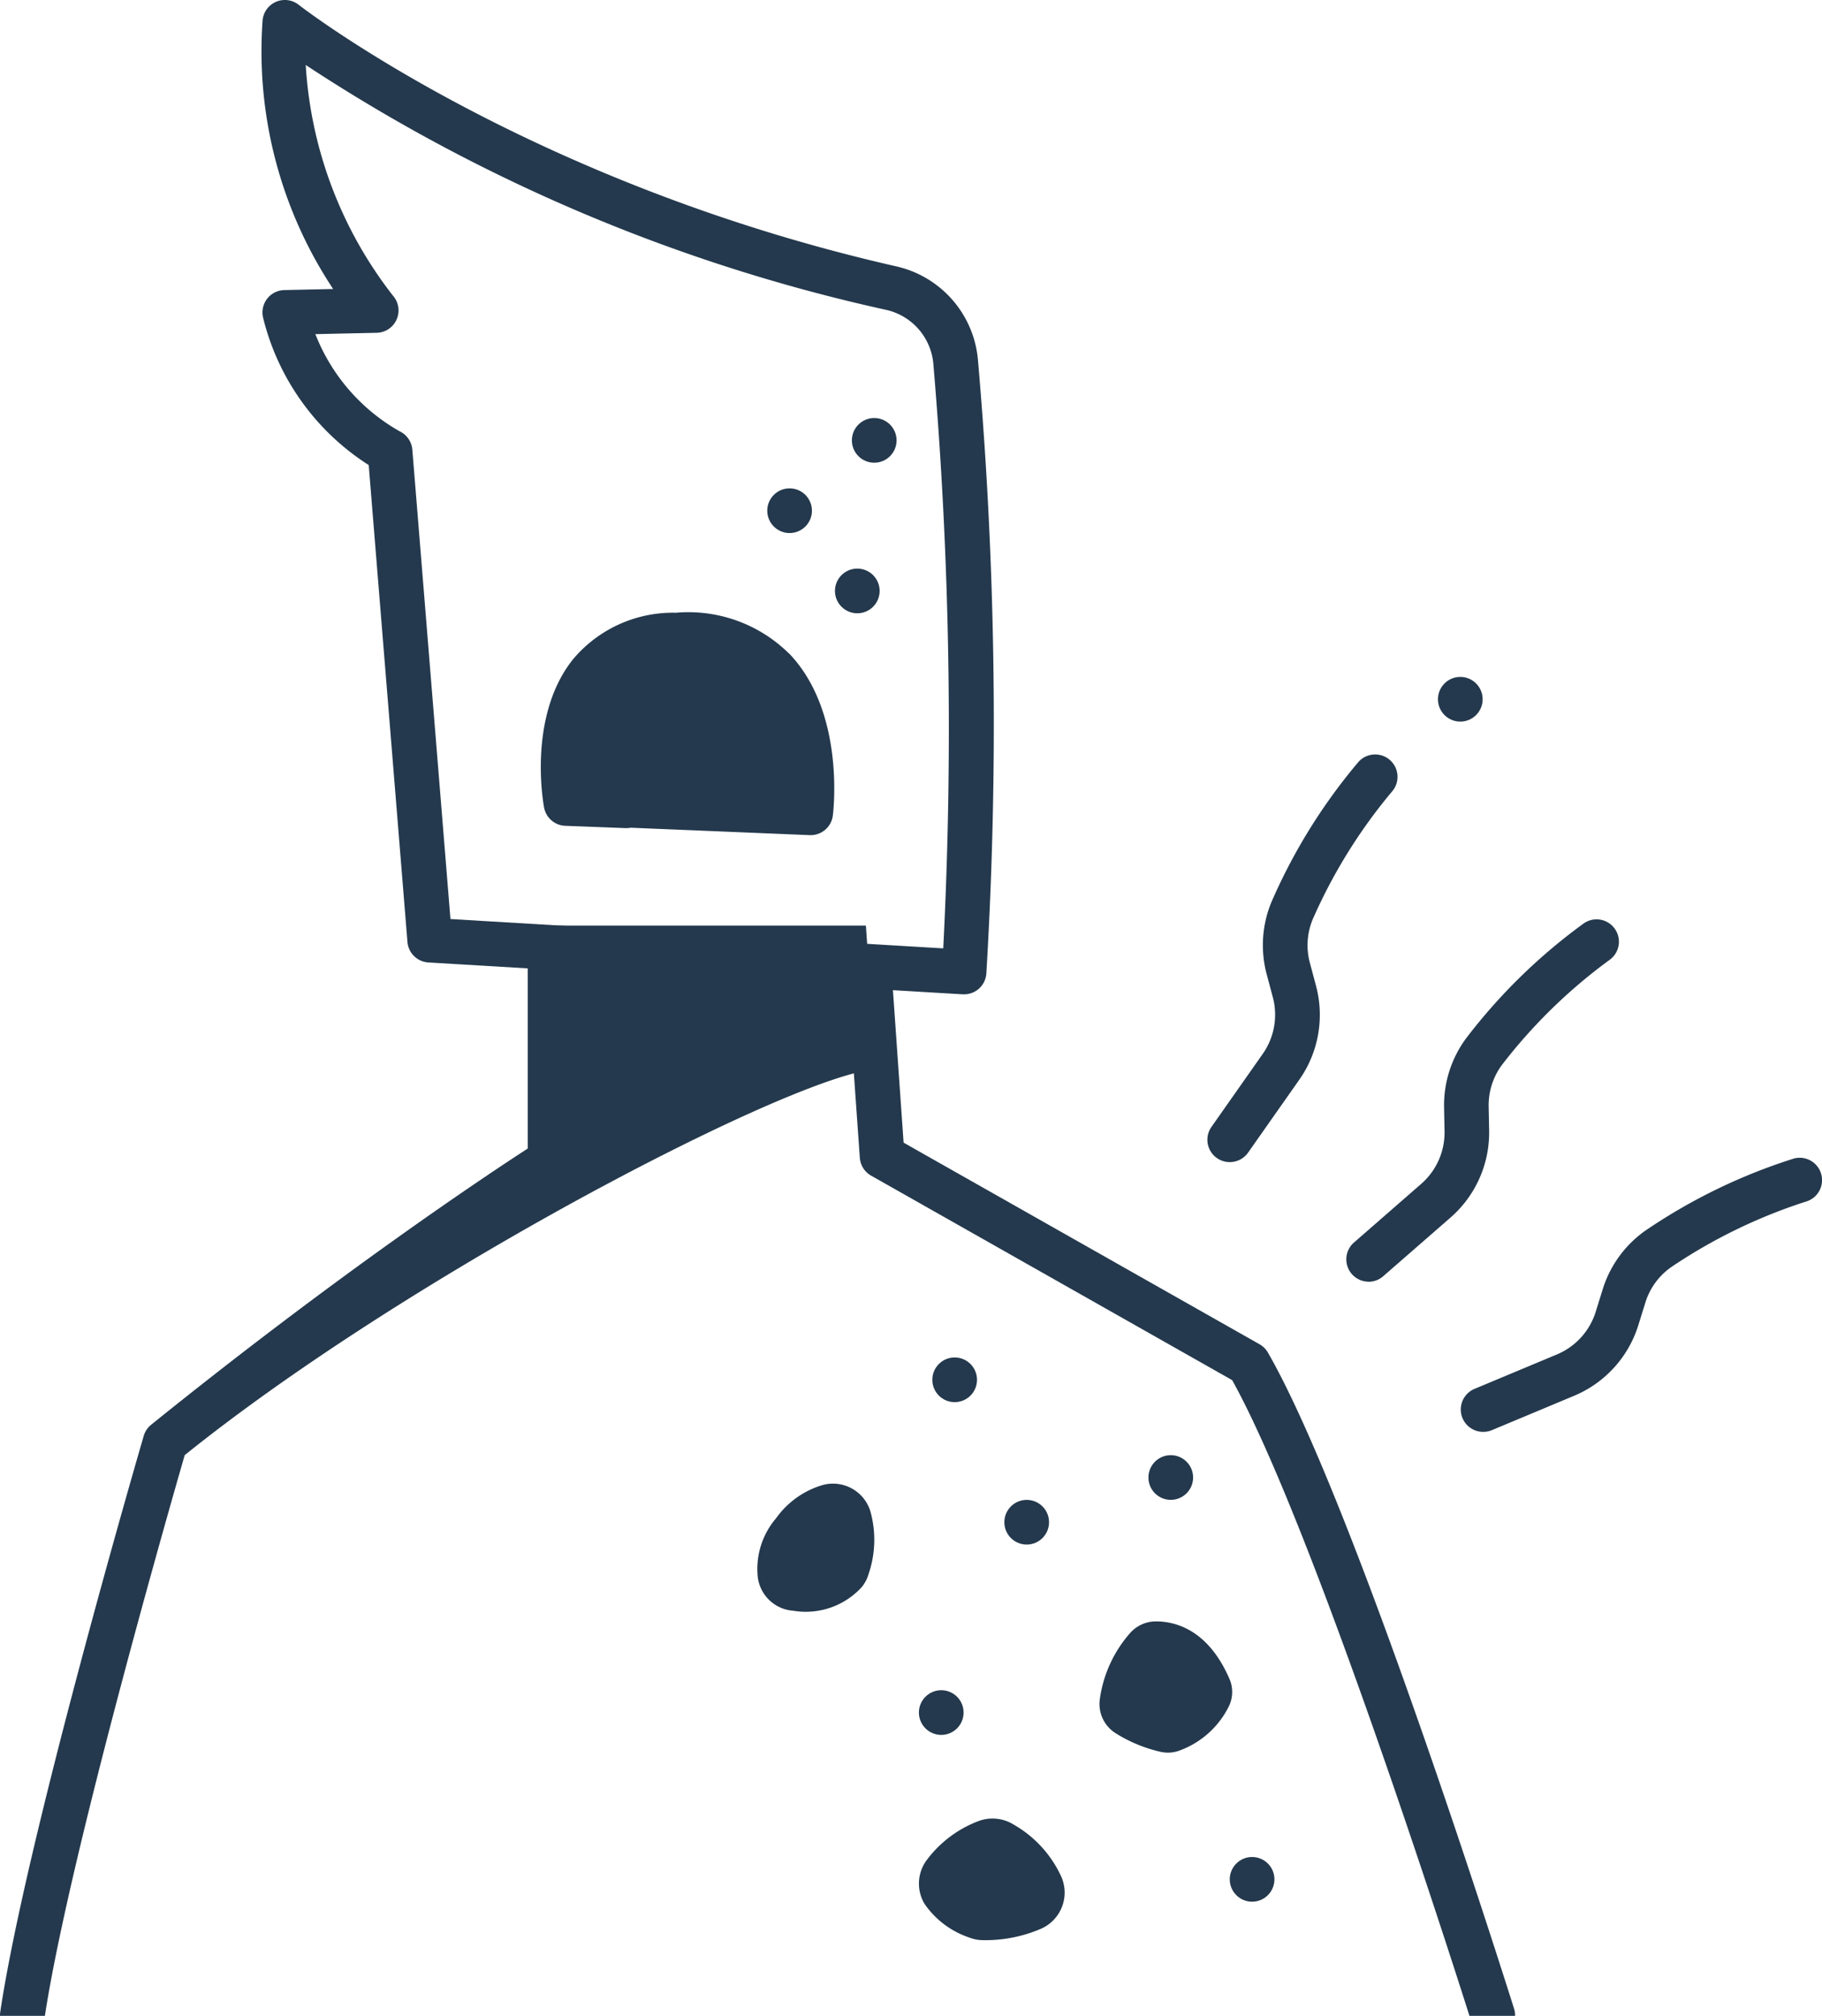 <svg xmlns="http://www.w3.org/2000/svg" width="98.277" height="108.687" viewBox="0 0 98.277 108.687">
  <g id="Group_7283" data-name="Group 7283" transform="translate(-595 -494.09)">
    <g id="_5859972_allergy_dermatitis_disease_health_medical_icon" data-name="5859972_allergy_dermatitis_disease_health_medical_icon" transform="translate(567.678 481.882)">
      <path id="Path_68078" data-name="Path 68078" d="M59.28,182.045a239.455,239.455,0,0,0-20.763,15.168s-6.341,21.708-7.708,30.933h79.322s-8.454-26.954-13.179-35.16L77.183,181.8l-.42-6C69.99,176.516,63.853,178.151,59.28,182.045Z" transform="translate(-2.286 -107.251)" fill="none"/>
      <path id="Path_68079" data-name="Path 68079" d="M113.479,169.791h0a83.7,83.7,0,0,1,17.483-6.245l-.45-6.437H113.479Z" transform="translate(-56.485 -94.998)" fill="#24394d"/>
      <path id="Path_68080" data-name="Path 68080" d="M71.759,15.708s12.313,9.7,32.7,14.327a4.492,4.492,0,0,1,3.489,4.012c.512,6.284,1.412,20.354.448,32.862L79.578,65.2l-2.142-26.35a11.737,11.737,0,0,1-5.677-7.5l4.927-.107S70.9,24.492,71.759,15.708Z" transform="translate(-29.076 -2.295)" fill="none"/>
      <path id="Path_68081" data-name="Path 68081" d="M118.787,121.975l12.177.5s.634-4.938-2.006-7.726a7.676,7.676,0,0,0-4.649-1.14C117.612,114.457,118.787,121.975,118.787,121.975Z" transform="translate(-59.913 -66.452)" fill="#24394d"/>
      <path id="Path_68082" data-name="Path 68082" d="M121.935,111.612c-7.648.252-5.967,9.076-5.967,9.076l3.269.125c-.106-1.2-.179-4.931,2.782-6.438a8.989,8.989,0,0,1,5.134-.906A6.5,6.5,0,0,0,121.935,111.612Z" transform="translate(-58.014 -65.165)" fill="#24394d"/>
      <circle id="Ellipse_358" data-name="Ellipse 358" cx="1.205" cy="1.205" r="1.205" transform="translate(68.707 38.538)" fill="#24394d"/>
      <circle id="Ellipse_359" data-name="Ellipse 359" cx="1.205" cy="1.205" r="1.205" transform="translate(73.272 34.746)" fill="#24394d"/>
      <circle id="Ellipse_360" data-name="Ellipse 360" cx="1.205" cy="1.205" r="1.205" transform="translate(72.359 42.864)" fill="#24394d"/>
      <path id="Path_68083" data-name="Path 68083" d="M147.871,251.328a2.075,2.075,0,0,1-1.91-1.8,4.2,4.2,0,0,1,.985-3.185,4.714,4.714,0,0,1,2.562-1.806,2.113,2.113,0,0,1,2.514,1.392,5.7,5.7,0,0,1-.083,3.413,1.991,1.991,0,0,1-.369.709A4.087,4.087,0,0,1,147.871,251.328Z" transform="translate(-77.764 -152.276)" fill="#24394d"/>
      <circle id="Ellipse_361" data-name="Ellipse 361" cx="1.205" cy="1.205" r="1.205" transform="translate(89.267 90.664)" fill="#24394d"/>
      <circle id="Ellipse_362" data-name="Ellipse 362" cx="1.205" cy="1.205" r="1.205" transform="translate(81.496 93.075)" fill="#24394d"/>
      <circle id="Ellipse_363" data-name="Ellipse 363" cx="1.205" cy="1.205" r="1.205" transform="translate(77.611 85.396)" fill="#24394d"/>
      <circle id="Ellipse_364" data-name="Ellipse 364" cx="1.205" cy="1.205" r="1.205" transform="translate(76.887 103.337)" fill="#24394d"/>
      <circle id="Ellipse_365" data-name="Ellipse 365" cx="1.205" cy="1.205" r="1.205" transform="translate(93.654 112.33)" fill="#24394d"/>
      <path id="Path_68084" data-name="Path 68084" d="M199.538,270.225a6.8,6.8,0,0,1,1.639-3.569,1.86,1.86,0,0,1,1.346-.62c1.039-.012,2.838.405,4.007,3.1a1.771,1.771,0,0,1-.011,1.435,4.806,4.806,0,0,1-2.609,2.4,1.8,1.8,0,0,1-1.082.1,7.793,7.793,0,0,1-2.415-.992A1.86,1.86,0,0,1,199.538,270.225Z" transform="translate(-112.892 -166.409)" fill="#24394d"/>
      <path id="Path_68085" data-name="Path 68085" d="M174.452,297.041a6.23,6.23,0,0,0-2.747,2.046,2.131,2.131,0,0,0-.161,2.411,4.772,4.772,0,0,0,2.419,1.82,2,2,0,0,0,.645.138,7.58,7.58,0,0,0,3.18-.595,2.129,2.129,0,0,0,1.137-2.821,6.212,6.212,0,0,0-2.59-2.824,2.155,2.155,0,0,0-1.883-.175Z" transform="translate(-94.356 -186.645)" fill="#24394d"/>
      <circle id="Ellipse_366" data-name="Ellipse 366" cx="1.205" cy="1.205" r="1.205" transform="translate(104.884 48.704)" fill="#24394d"/>
      <path id="Path_68086" data-name="Path 68086" d="M217.629,152.3a1.205,1.205,0,0,1-.985-1.9l2.763-3.932a3.672,3.672,0,0,0,.544-3.065l-.327-1.223a6.076,6.076,0,0,1,.257-3.907,30.565,30.565,0,0,1,4.687-7.545,1.205,1.205,0,0,1,1.808,1.6h0a28.589,28.589,0,0,0-4.273,6.885,3.653,3.653,0,0,0-.15,2.349l.327,1.223a6.075,6.075,0,0,1-.9,5.074l-2.763,3.932A1.205,1.205,0,0,1,217.629,152.3Z" transform="translate(-123.976 -77.436)" fill="#24394d"/>
      <path id="Path_68087" data-name="Path 68087" d="M239.384,175.67a1.205,1.205,0,0,1-.792-2.114l3.622-3.157a3.672,3.672,0,0,0,1.262-2.847l-.025-1.265a6.076,6.076,0,0,1,1.183-3.732,30.557,30.557,0,0,1,6.355-6.206,1.205,1.205,0,0,1,1.374,1.981h0a28.6,28.6,0,0,0-5.8,5.664,3.654,3.654,0,0,0-.707,2.245l.025,1.265a6.077,6.077,0,0,1-2.087,4.712l-3.624,3.158a1.2,1.2,0,0,1-.791.3Z" transform="translate(-138.237 -94.358)" fill="#24394d"/>
      <path id="Path_68088" data-name="Path 68088" d="M257.317,208.226a1.205,1.205,0,0,1-.465-2.318l4.434-1.853a3.672,3.672,0,0,0,2.1-2.3l.376-1.208a6.074,6.074,0,0,1,2.3-3.168,30.553,30.553,0,0,1,7.99-3.882,1.205,1.205,0,1,1,.678,2.313h0a28.612,28.612,0,0,0-7.289,3.546,3.651,3.651,0,0,0-1.378,1.907l-.376,1.208a6.077,6.077,0,0,1-3.468,3.811l-4.434,1.853A1.2,1.2,0,0,1,257.317,208.226Z" transform="translate(-149.994 -118.818)" fill="#24394d"/>
      <path id="Path_68089" data-name="Path 68089" d="M125.4,110.3a7.714,7.714,0,0,0-6.084-2.185,7.035,7.035,0,0,0-5.551,2.508c-2.463,3.078-1.6,7.8-1.56,8a1.205,1.205,0,0,0,1.137.979l3.269.125h.046a1.226,1.226,0,0,0,.213-.022l9.662.4h.051a1.205,1.205,0,0,0,1.195-1.052c.029-.225.672-5.542-2.326-8.708C125.438,110.325,125.419,110.313,125.4,110.3Zm-9.753,1.829a4.681,4.681,0,0,1,3.748-1.6q.314-.01.609,0a10.243,10.243,0,0,0-1.111.485c-2.781,1.415-3.386,4.332-3.465,6.223l-.726-.03a1.245,1.245,0,0,0-.234.013C114.386,115.93,114.44,113.638,115.649,112.126Zm2.187,5.2c.052-1.335.439-3.3,2.152-4.174a7.7,7.7,0,0,1,4.005-.817,8.889,8.889,0,0,1,1.452,5.306Z" transform="translate(-55.534 -62.87)" fill="#24394d"/>
      <path id="Path_68090" data-name="Path 68090" d="M95.712,85.133a1.205,1.205,0,0,0-.451-.448l-19.2-10.87-.575-8.221,3.765.224.073,0a1.205,1.205,0,0,0,1.2-1.113,225.3,225.3,0,0,0-.449-33.052,5.677,5.677,0,0,0-4.425-5.087c-19.851-4.512-32.1-14.005-32.218-14.1a1.205,1.205,0,0,0-1.945.83A23.184,23.184,0,0,0,45.292,27.79l-2.634.058a1.205,1.205,0,0,0-1.142,1.5,13.126,13.126,0,0,0,5.694,7.934L49.3,63A1.205,1.205,0,0,0,50.43,64.1l5.359.319v9.712C53.654,75.517,45.673,80.8,35.475,89.024a1.205,1.205,0,0,0-.4.6c-.26.89-6.38,21.893-7.744,31.094a1.221,1.221,0,0,0-.008.177h2.42c1.293-8.477,6.716-27.376,7.542-30.232,11.208-9.015,29.878-18.942,36.093-20.584L73.7,74.63a1.205,1.205,0,0,0,.609.964L93.783,86.619c4.339,7.788,11.791,31.095,12.8,34.276h2.458a1.087,1.087,0,0,0-.044-.361C108.648,119.428,100.446,93.359,95.712,85.133ZM58.2,72.864v-8.3l14.851.885.153,2.183A86.764,86.764,0,0,0,58.2,72.864ZM51.619,61.759,49.563,36.453a1.205,1.205,0,0,0-.684-.991,10.356,10.356,0,0,1-4.546-5.239l3.306-.072a1.205,1.205,0,0,0,.89-1.988,22.377,22.377,0,0,1-4.716-12.45,93.531,93.531,0,0,0,31.3,13.2,3.276,3.276,0,0,1,2.555,2.934A232.175,232.175,0,0,1,78.2,63.34Z" fill="#24394d"/>
    </g>
  </g>
</svg>

